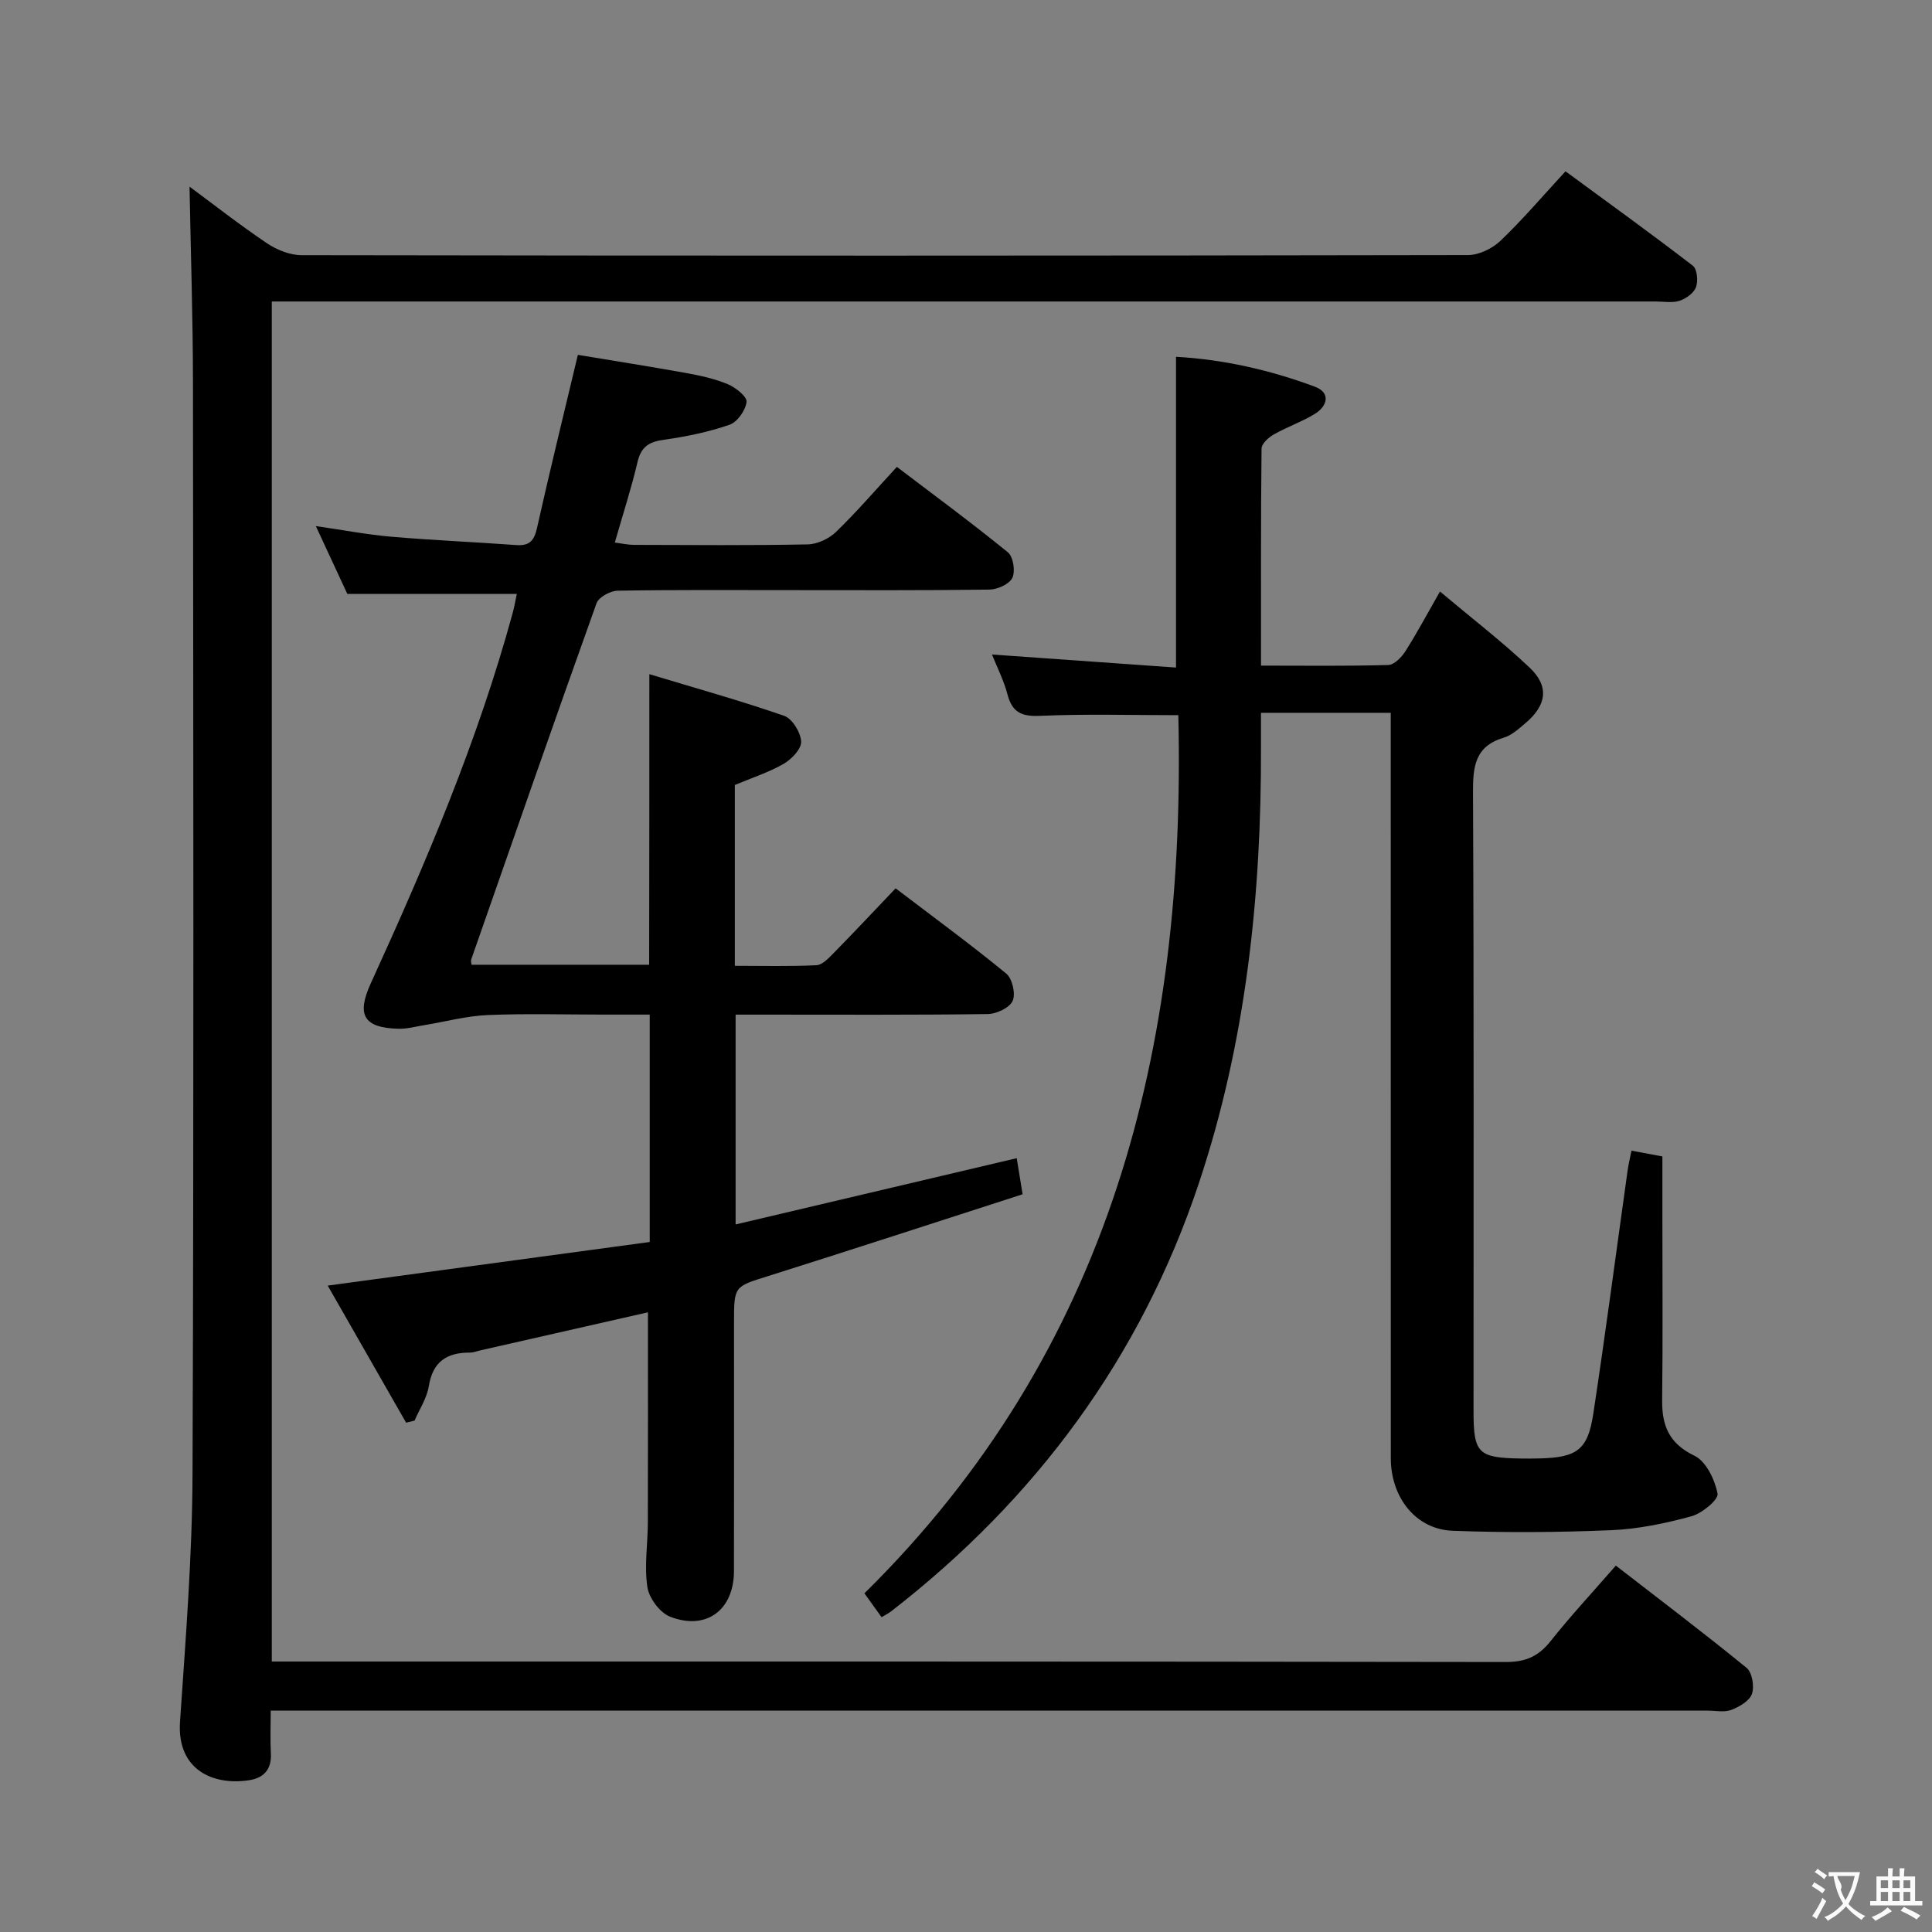 <svg enable-background="new 0 0 400 400" viewBox="0 0 400 400" xmlns="http://www.w3.org/2000/svg"><rect x="0" y="0" width="400" height="400" fill="#808080" stroke="none"/><g fill="#010000"><path d="m56.27 344h6.02c83.16 0 166.32-.03 249.48.1 4.09.01 6.78-1.18 9.27-4.33 4.13-5.21 8.67-10.08 13.5-15.63 9.14 7.08 18.24 13.96 27.07 21.17 1.16.94 1.64 3.85 1.11 5.39-.5 1.46-2.61 2.68-4.28 3.32-1.46.55-3.29.15-4.96.15-96.83 0-193.65 0-290.48 0-2.12 0-4.25 0-6.95 0 0 3.31-.12 6.09.03 8.86.17 3.28-1.44 5.06-4.47 5.54-7.38 1.16-15.02-2.06-14.34-12.12 1.16-17.07 2.53-34.18 2.59-51.27.28-75.33.16-150.66.09-225.98-.01-13.59-.47-27.18-.71-40.56 4.8 3.55 10.27 7.84 16.01 11.71 2.05 1.38 4.78 2.48 7.2 2.48 80.49.13 160.99.13 241.48-.02 2.28 0 5.04-1.35 6.73-2.96 4.56-4.35 8.67-9.19 13.46-14.38 8.89 6.52 17.73 12.9 26.37 19.55.89.69 1.11 3.16.65 4.43-.45 1.22-2.06 2.38-3.4 2.82-1.51.49-3.3.15-4.96.15-93.16 0-186.32 0-279.48 0-2.28 0-4.57 0-7.03 0z"/><path d="m134.44 139.58c9.66 2.92 18.89 5.49 27.92 8.63 1.67.58 3.4 3.42 3.51 5.31.09 1.5-1.97 3.67-3.6 4.61-3.12 1.79-6.62 2.92-10.13 4.39v37.44c5.71 0 11.31.15 16.89-.12 1.22-.06 2.52-1.45 3.53-2.48 4.2-4.27 8.29-8.64 12.87-13.44 8 6.09 15.62 11.67 22.91 17.66 1.25 1.03 1.97 4.19 1.32 5.64-.64 1.43-3.33 2.7-5.14 2.73-15.5.21-31 .12-46.5.12-1.8 0-3.61 0-5.72 0v43.44c19.45-4.58 38.58-9.09 58.2-13.72.4 2.44.74 4.5 1.22 7.47-17.59 5.67-35.08 11.39-52.63 16.92-7.06 2.22-7.12 2.03-7.12 9.58 0 17.17.02 34.33-.01 51.5-.01 8.06-5.71 12.38-13.22 9.46-2.12-.82-4.37-3.85-4.71-6.15-.66-4.37.09-8.94.1-13.43.04-14.46.02-28.91.02-43.44-11.26 2.56-22.87 5.2-34.48 7.83-.81.18-1.62.51-2.43.51-4.76-.01-7.65 1.9-8.46 6.96-.4 2.47-1.93 4.75-2.95 7.12-.58.14-1.16.28-1.75.43-5.29-9.24-10.58-18.49-16.23-28.38 22.79-3.09 44.58-6.04 66.67-9.03 0-15.78 0-31.03 0-47.08-3.12 0-6.37 0-9.62 0-8 0-16.01-.24-24 .1-4.36.19-8.68 1.37-13.02 2.08-1.79.29-3.6.8-5.39.75-7.25-.19-8.7-2.88-5.72-9.41 11.4-24.94 22.14-50.15 29.38-76.69.38-1.39.61-2.82.85-3.93-11.83 0-23.26 0-35.09 0-1.85-3.98-4-8.61-6.52-14.04 5.68.82 10.62 1.77 15.61 2.2 8.61.74 17.25 1.1 25.87 1.73 2.69.2 3.71-.85 4.3-3.48 2.6-11.65 5.46-23.25 8.47-35.9 7.2 1.2 14.83 2.39 22.42 3.76 2.93.53 5.91 1.18 8.64 2.32 1.61.68 4 2.58 3.87 3.66-.22 1.75-1.91 4.17-3.53 4.73-4.36 1.51-8.97 2.46-13.56 3.1-3.06.42-4.73 1.41-5.48 4.58-1.28 5.47-3.03 10.83-4.71 16.71 1.49.19 2.72.47 3.94.48 12 .03 24 .14 36-.1 2-.04 4.42-1.18 5.88-2.6 4.29-4.16 8.2-8.71 12.58-13.45 7.77 5.91 15.53 11.62 22.98 17.69 1.11.9 1.58 3.91.93 5.28-.62 1.3-3.07 2.41-4.74 2.44-13.66.19-27.33.11-41 .11-12 0-24-.09-36 .12-1.51.03-3.91 1.34-4.36 2.61-8.79 24.54-17.35 49.16-25.95 73.77-.1.28.04.63.08 1.06h36.77c.04-19.78.04-39.3.04-60.16z"/><path d="m182.52 334.82c-1.2-1.67-2.34-3.25-3.55-4.94 51.07-50.33 66.61-113.12 64.99-181.81-9.83 0-19.26-.28-28.66.14-3.85.17-5.75-.76-6.72-4.47-.74-2.83-2.11-5.5-3.2-8.23 12.8.91 25.31 1.79 38.1 2.7 0-21.75 0-42.78 0-64.34 9.83.55 19.46 2.73 28.75 6.19 3.29 1.22 2.68 4.01-.07 5.67-2.69 1.63-5.73 2.68-8.47 4.24-1.08.61-2.49 1.91-2.5 2.91-.16 14.78-.11 29.57-.11 44.93 9.11 0 17.73.12 26.33-.13 1.23-.03 2.76-1.59 3.55-2.83 2.39-3.75 4.49-7.69 7.17-12.38 6.52 5.48 12.81 10.32 18.55 15.74 4.11 3.88 3.55 7.78-.82 11.48-1.39 1.18-2.86 2.54-4.53 3.04-6.03 1.8-6.39 6.07-6.36 11.48.2 42.65.1 85.31.11 127.96 0 8.73.93 9.65 9.75 9.8 1.33.02 2.67.02 4-.02 7.69-.21 9.91-1.77 11.05-9.28 2.54-16.73 4.74-33.51 7.09-50.27.18-1.29.49-2.56.81-4.17 2.07.39 3.93.74 6.4 1.2v12.94c0 12.5.1 24.99-.05 37.49-.06 5.33 1.43 9 6.7 11.54 2.4 1.16 4.22 4.96 4.77 7.85.23 1.23-3.22 4.08-5.41 4.68-5.41 1.47-11.03 2.65-16.61 2.88-10.93.46-21.9.53-32.83.12-7.62-.29-12.8-6.89-12.8-15.05-.01-49.32-.01-98.64-.01-147.95 0-1.98 0-3.97 0-6.35-8.87 0-17.44 0-26.87 0 0 2.3-.01 4.71 0 7.11.1 30.74-3.1 61.07-12.88 90.35-12.04 36.05-33.73 65.34-63.7 88.58-.52.4-1.12.69-1.97 1.2z"/></g><path d="m377.9 391.2c-.2.3-.4.5-.6.8-.7-.6-1.4-1-2.2-1.5.2-.3.4-.5.5-.8.6.4 1.4.8 2.3 1.5zm-1.8 6.1c-.2-.2-.5-.4-.9-.6.4-.6.8-1.2 1.2-1.9s.7-1.3.9-1.9c.3.3.5.5.8.7-.7 1.3-1.4 2.6-2 3.7zm2.2-9c-.3.3-.5.5-.6.8-.6-.6-1.3-1.1-2-1.5.3-.3.5-.5.6-.7.6.5 1.3.9 2 1.4zm.3.2v-.9h2 4.5c-.3 1.3-.6 2.5-1 3.6s-.9 2.1-1.4 3c.4.5 1 1 1.6 1.4s1.2.8 1.9 1.1c-.3.2-.5.4-.8.8-.4-.3-1-.7-1.6-1.2s-1.2-1.1-1.6-1.6c-.5.6-1.1 1.1-1.7 1.6s-1.4.9-2.1 1.4c-.1-.3-.3-.5-.7-.8.6-.2 1.2-.5 1.9-1s1.4-1.1 2-1.8c-.5-.8-.9-1.6-1.2-2.5s-.6-2-.8-3.2c-.4.1-.7.1-1 .1zm2.5 2.7c.3 1 .7 1.7 1 2.2.3-.5.6-1.1 1-2s.6-1.9.9-3h-3.2-.4c.1.9 1.3 1.8.7 2.8z" fill="#fbfafa"/><path d="m396.5 388.5v1.5 3.6h1.5v.9c-.4 0-1 0-1.7 0h-7.9c-.5 0-.9 0-1.2 0v-.9h1.3v-3.5c0-.7 0-1.2 0-1.6h2.4c0-.8 0-1.4 0-1.7h1c0 .3-.1.8-.1 1.7h1.5c0-.8 0-1.4 0-1.7h1c0 .3-.1.9-.1 1.7zm-8.2 9.2c-.2-.3-.5-.5-.8-.8.8-.3 1.4-.6 1.9-.9s1-.7 1.4-1.1c.3.3.6.5.9.8-1.6 1-2.8 1.6-3.4 2zm2.6-6.8v-1.6h-1.5v1.6zm0 2.7v-1.9h-1.5v1.9zm2.4-2.7v-1.6h-1.5v1.6zm0 2.7v-1.9h-1.5v1.9zm.2 2 .7-.8c.4.2.9.5 1.6.8s1.3.7 1.8 1c-.3.3-.5.5-.8.8-.4-.3-1.5-1-3.3-1.8zm2-4.7v-1.6h-1.4v1.6zm0 2.7v-1.9h-1.4v1.9z" fill="#fbfafa"/></svg>